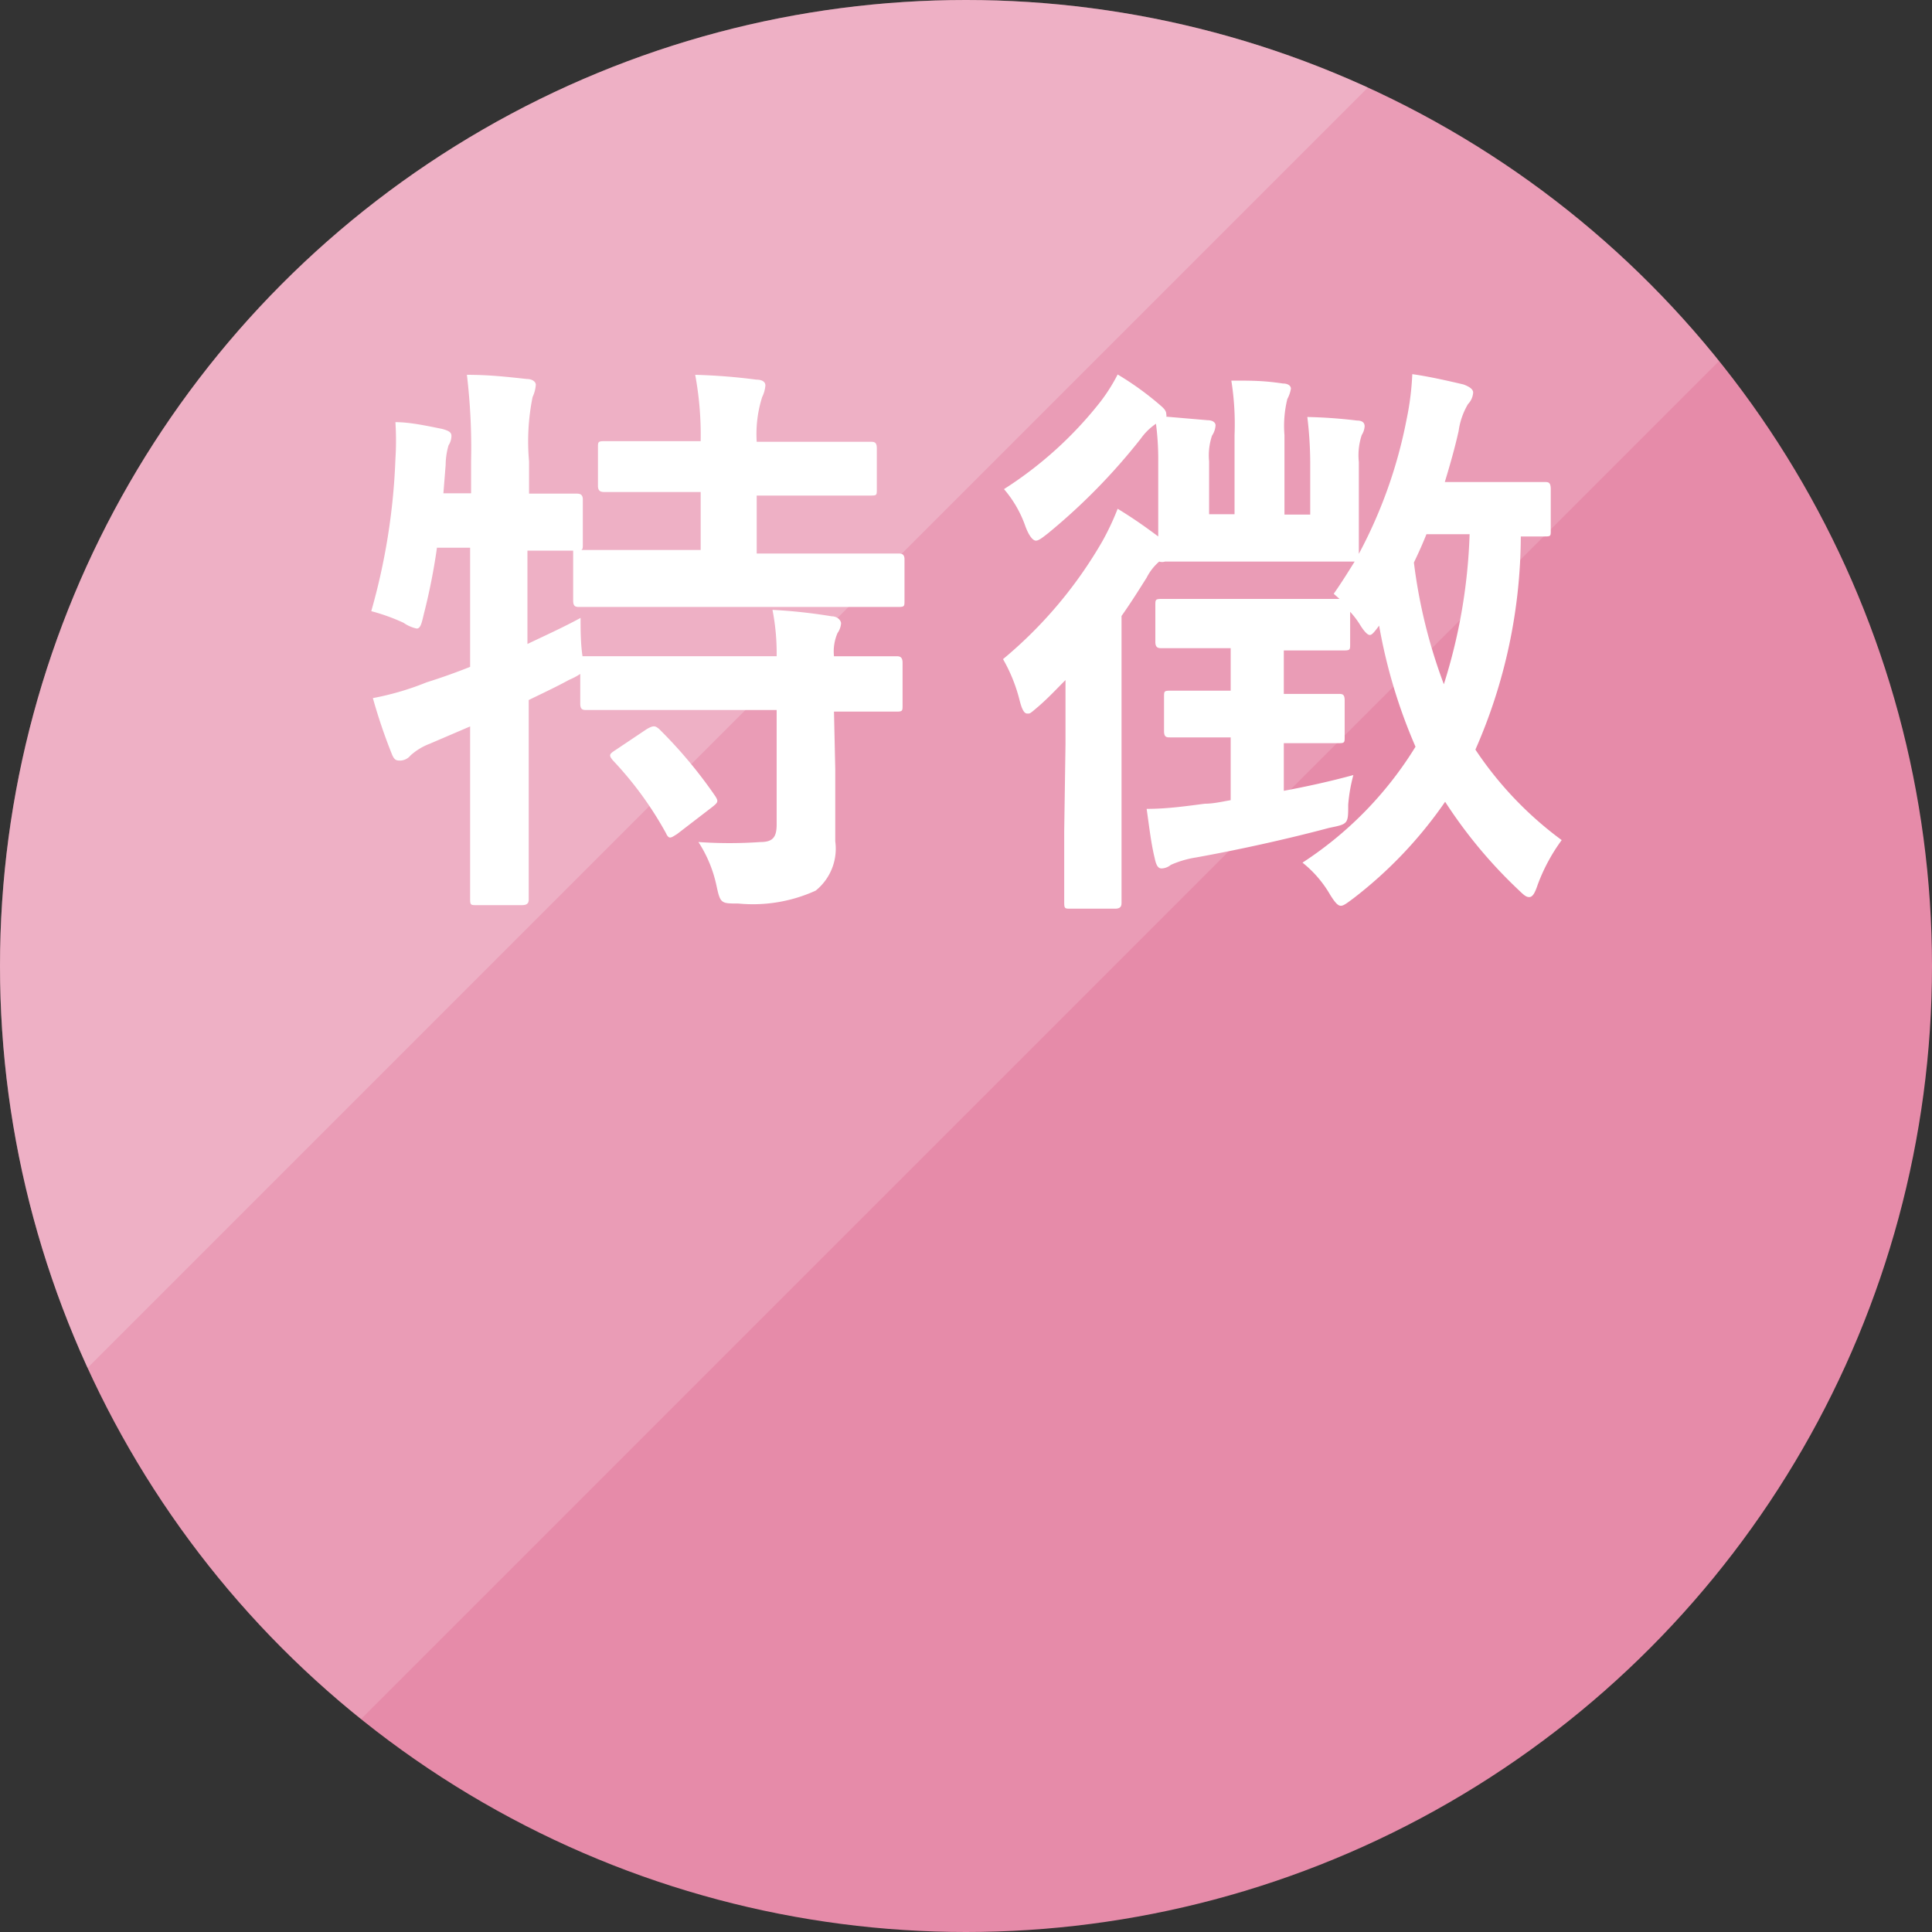 <svg xmlns="http://www.w3.org/2000/svg" viewBox="0 0 60 60"><rect x="0" y="0" width="60" height="60" fill="#333333" stroke="none"/><defs><clipPath id="clip-path" transform="translate(-9.5 -10.1)"><path class="cls-1" d="M9.4 10v64.8L74.2 10H9.4z"/></clipPath><clipPath id="clip-path-2" transform="translate(-9.5 -10.1)"><path class="cls-1" d="M0 0v64.8L64.8 0H0z"/></clipPath><style>.cls-1{fill:none}.cls-6{fill:#fff}</style></defs><circle cx="30" cy="30" r="30" fill="#e68ba9"/><g clip-path="url(#clip-path)" opacity=".15"><circle class="cls-6" cx="30" cy="30" r="30"/></g><g clip-path="url(#clip-path-2)" opacity=".2"><circle class="cls-6" cx="30" cy="30" r="30"/></g><path class="cls-6" d="M35.44 34v2.23a1.67 1.67 0 01-.61 1.53 4.7 4.7 0 01-2.4.4c-.54 0-.56 0-.68-.56a4 4 0 00-.56-1.35 13.84 13.84 0 001.93 0c.39 0 .5-.16.5-.55v-3.55h-5.9c-.11 0-.2 0-.2-.2v-.92a2 2 0 01-.34.18c-.4.22-.83.42-1.26.63v6.17c0 .09 0 .2-.21.2H24.3c-.18 0-.2 0-.2-.2v-5.35l-1.26.54a1.89 1.89 0 00-.59.36.43.43 0 01-.31.16c-.12 0-.19 0-.27-.2a17 17 0 01-.59-1.74 8.7 8.7 0 001.67-.49q.67-.21 1.35-.48v-3.7h-1.03a19 19 0 01-.41 2.07c-.07.31-.11.44-.22.44a1.13 1.13 0 01-.41-.18 6.2 6.2 0 00-1-.36 19.85 19.85 0 00.75-4.72 8.89 8.89 0 000-1.15c.46 0 1 .12 1.45.21.22.06.29.11.29.22a.55.55 0 01-.09.29 2.24 2.24 0 00-.09.61l-.07.88h.86v-1a19.11 19.11 0 00-.13-2.68c.68 0 1.22.06 1.86.13.18 0 .28.09.28.18a1.07 1.07 0 01-.1.38 6.94 6.94 0 00-.11 2v1h1.46c.09 0 .21 0 .21.18V27c0 .11 0 .16-.05.18h3.71v-1.8h-2.97c-.1 0-.22 0-.22-.19V24c0-.18 0-.2.22-.2h2.97a10.25 10.25 0 00-.17-2.06 18.54 18.54 0 011.9.15c.18 0 .28.07.28.18a1 1 0 01-.1.36 3.8 3.8 0 00-.17 1.39h3.53c.11 0 .2 0 .2.2v1.28c0 .18 0 .19-.2.19H33v1.8h4.39c.09 0 .2 0 .2.18v1.28c0 .18 0 .2-.2.2H27.5c-.11 0-.2 0-.2-.2V27.2h-1.42v2.9c.52-.25 1.08-.5 1.65-.81 0 .34 0 .79.06 1.19h6.03a7 7 0 00-.13-1.44 16.44 16.44 0 011.84.2c.18 0 .29.13.29.22a.6.6 0 01-.11.3 1.44 1.44 0 00-.11.72h1.93c.09 0 .2 0 .2.2V32c0 .18 0 .2-.2.2H35.4zm-5.85-1.26c.2-.11.25-.11.38 0a14.31 14.31 0 011.74 2.08c.11.17.09.2-.1.35l-1.08.83c-.11.07-.17.11-.22.11s-.09-.05-.13-.14a11 11 0 00-1.65-2.26c-.13-.16-.11-.19.09-.32zm13 .48v-2c-.27.27-.54.56-.83.81s-.27.23-.36.23-.16-.12-.23-.39a5 5 0 00-.52-1.3 13.55 13.55 0 003.09-3.67 8.18 8.18 0 00.47-1c.49.3.83.54 1.26.86v-2.3a8.62 8.62 0 00-.07-1.2 1.83 1.83 0 00-.47.46 18.94 18.94 0 01-2.88 2.94c-.18.14-.29.23-.38.23s-.21-.14-.32-.43a3.57 3.57 0 00-.67-1.17 12 12 0 003-2.72 5.56 5.56 0 00.53-.84 9.35 9.35 0 011.27.91c.15.13.24.2.24.33a.11.11 0 010 .07l1.28.11c.16 0 .25.07.25.16a.65.65 0 01-.11.32 1.93 1.93 0 00-.09.8v1.64h.79v-2.46a8.58 8.58 0 00-.1-1.69c.64 0 1 0 1.6.09.16 0 .25.07.25.16a1 1 0 01-.11.32 3.49 3.49 0 00-.09 1.12v2.47h.8v-1.61a12 12 0 00-.09-1.42 15.41 15.41 0 011.54.11c.17 0 .24.07.24.18a.58.58 0 01-.09.27 2 2 0 00-.09.84v2.85a14.75 14.75 0 001.48-4.16 8.73 8.73 0 00.18-1.42c.52.07 1.21.23 1.59.32.19.07.3.15.3.25a.57.57 0 01-.16.36 2.23 2.23 0 00-.29.83c-.12.54-.27 1.06-.43 1.59h3.1c.11 0 .19 0 .19.22v1.28c0 .18 0 .19-.19.19h-.74a16.57 16.57 0 01-1.41 6.62A11.16 11.16 0 0058 36.19a5.65 5.65 0 00-.74 1.37c-.09.27-.16.4-.27.4s-.19-.09-.36-.25A14.84 14.84 0 0154.38 35a13.3 13.3 0 01-2.85 3c-.19.14-.3.23-.39.23s-.18-.1-.33-.34a3.53 3.53 0 00-.86-1 11.43 11.43 0 003.51-3.6 16.61 16.61 0 01-1.13-3.76c-.15.2-.22.29-.29.29s-.18-.11-.33-.36a2.64 2.64 0 00-.28-.36v1c0 .18 0 .2-.2.2h-1.86v1.35h1.7c.11 0 .19 0 .19.2v1.13c0 .18 0 .2-.19.2h-1.7v1.48c.69-.13 1.43-.29 2.16-.49a5 5 0 00-.16.92c0 .6 0 .6-.59.72-1.35.36-2.86.69-4.14.92a3.08 3.08 0 00-.78.23.47.47 0 01-.29.11c-.09 0-.16-.07-.21-.32-.11-.45-.16-.9-.25-1.53.66 0 1.26-.09 1.81-.16.26 0 .51-.06.8-.11V33h-1.88c-.11 0-.19 0-.19-.2v-1.05c0-.18 0-.2.19-.2h1.88v-1.32h-2.13c-.11 0-.21 0-.21-.2V28.9c0-.18 0-.2.21-.2h5.51l-.18-.16c.24-.34.45-.68.65-1h-5.89a.29.29 0 01-.18 0 1.64 1.64 0 00-.39.5c-.24.38-.49.78-.78 1.19v8.89c0 .09 0 .2-.2.2h-1.38c-.18 0-.2 0-.2-.2v-2.21zm11.21-6.53c-.12.3-.25.59-.39.88a16.47 16.47 0 00.93 3.78 17.17 17.17 0 00.8-4.66z" transform="translate(-9.5 -10.1)" id="テキスト"/></svg>